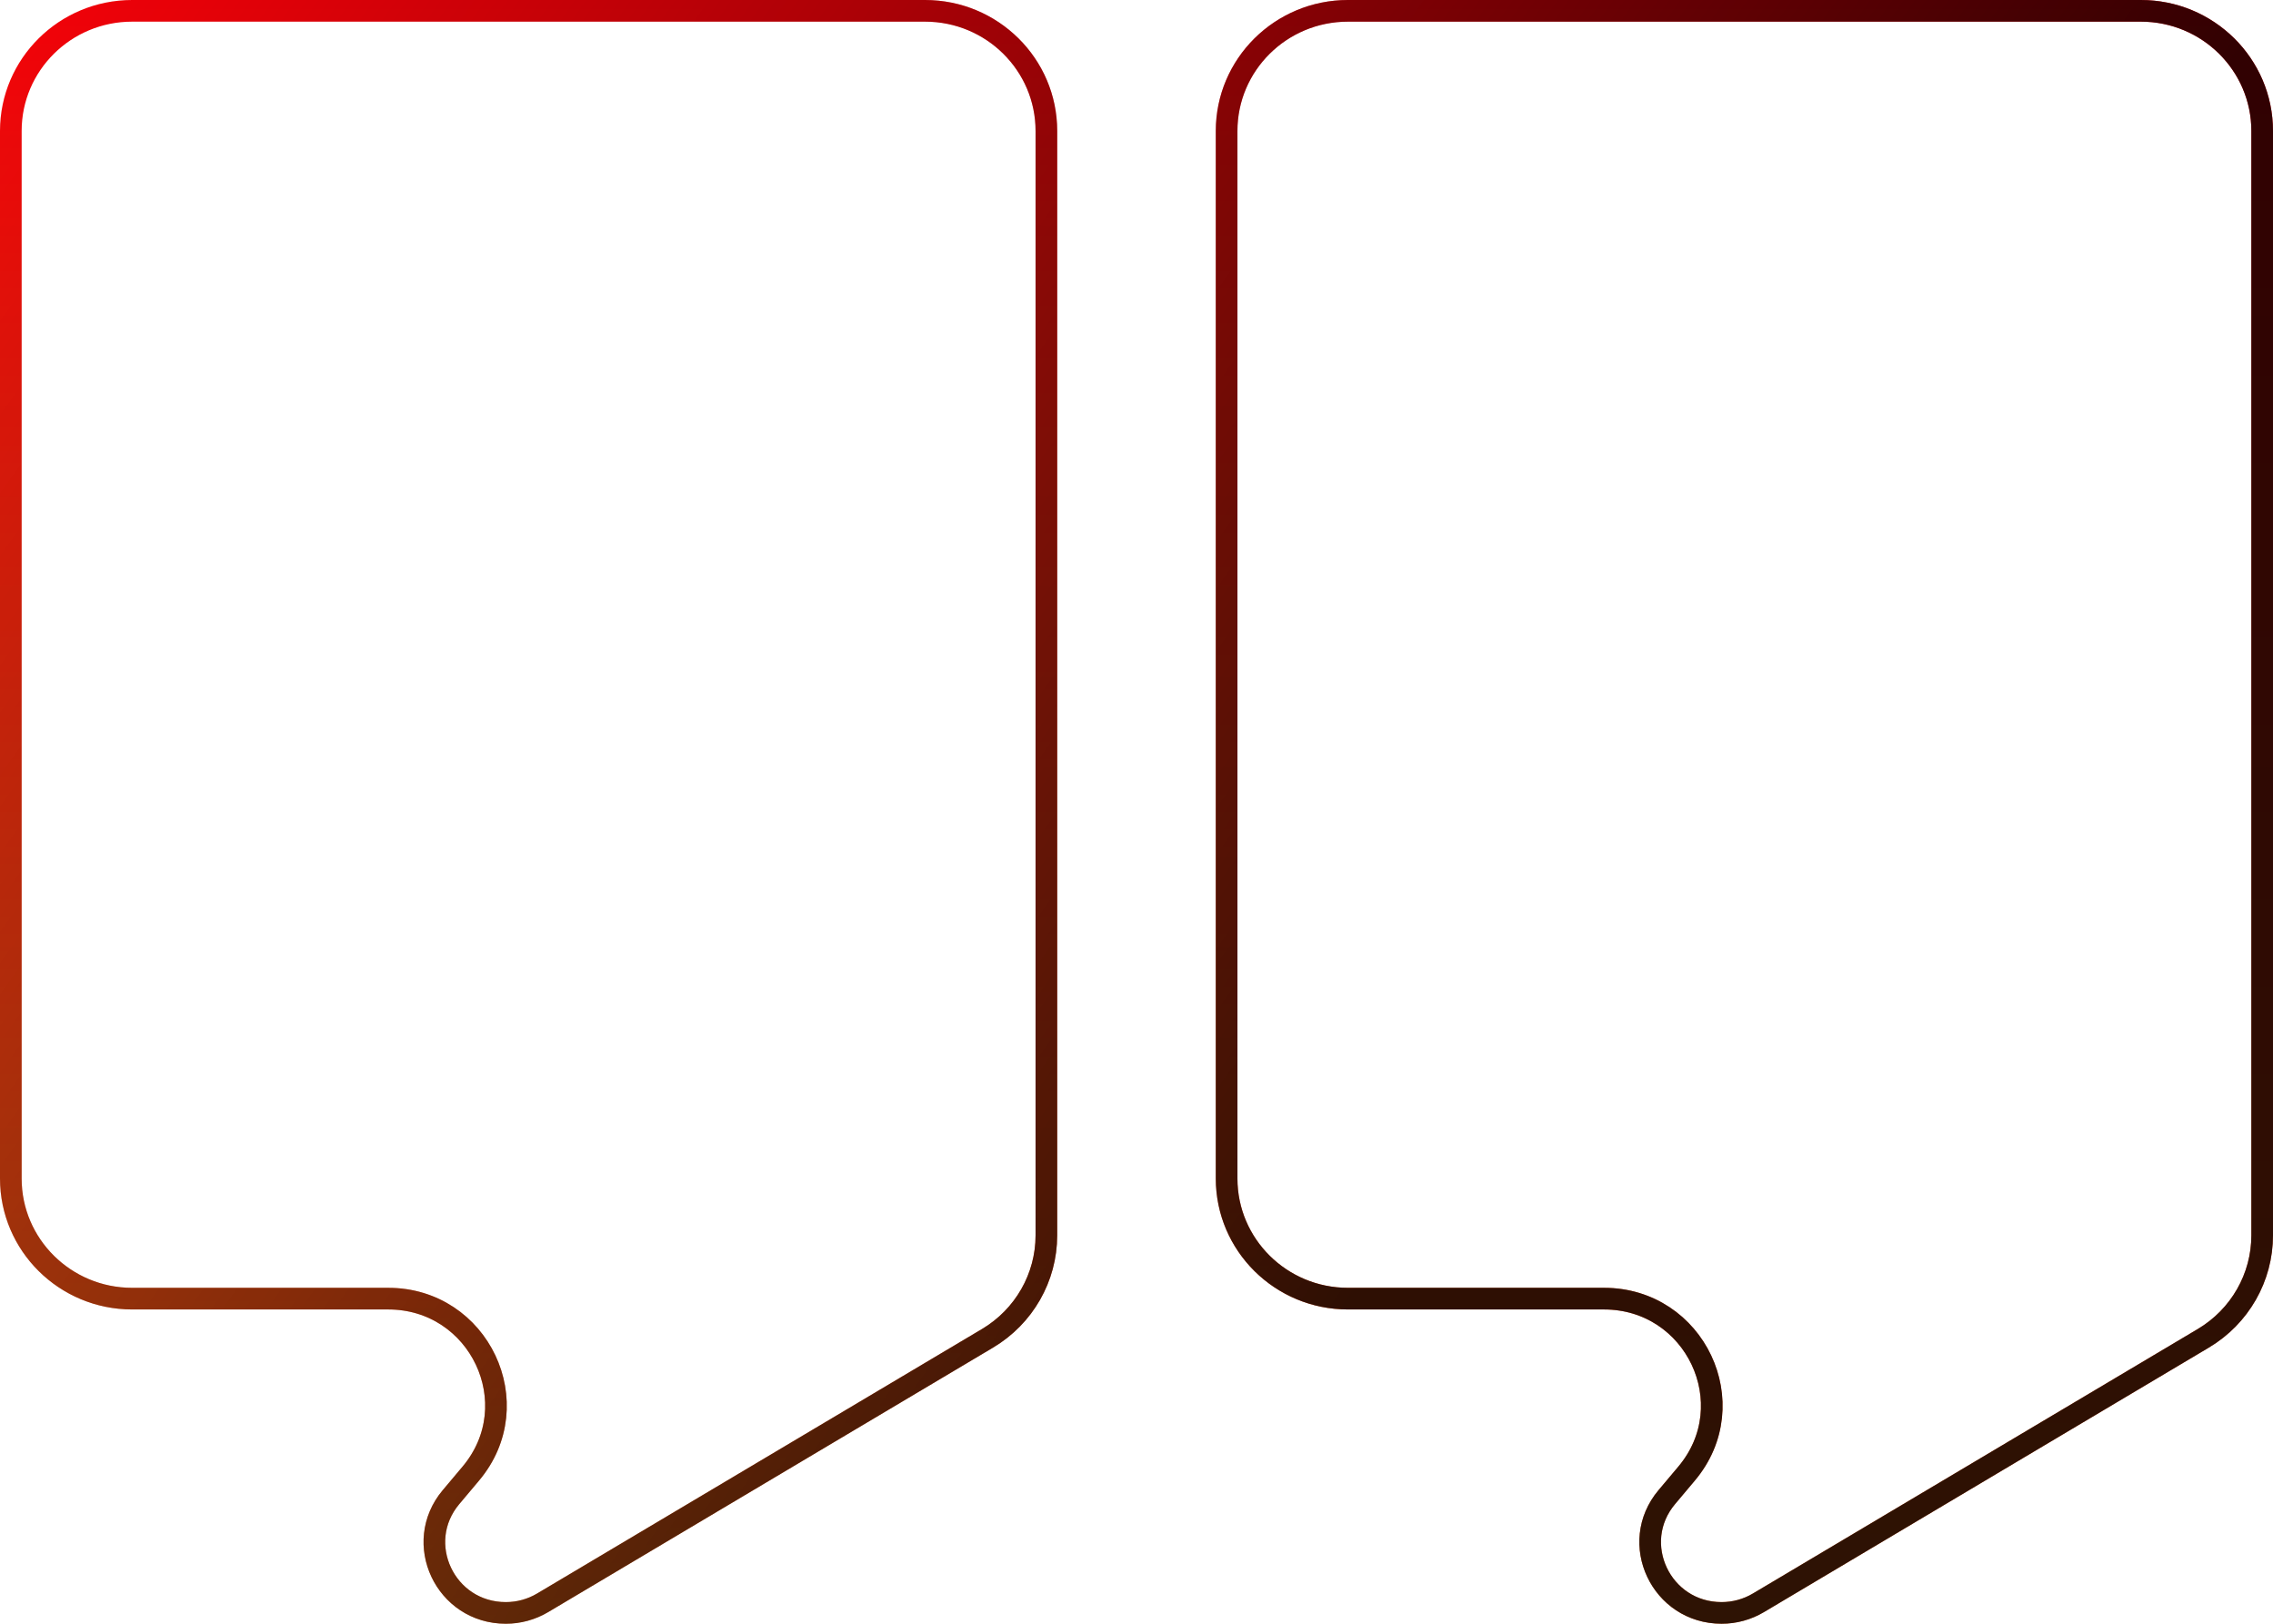 <svg width="420" height="300" viewBox="0 0 420 300" fill="none" xmlns="http://www.w3.org/2000/svg">
<path d="M170.93 2C183.329 2 193.349 11.954 193.349 24.194V228.237C193.349 236.024 189.225 243.249 182.472 247.264L100.259 296.137C98.209 297.355 95.862 298 93.468 298C82.256 298 76.209 285.08 83.333 276.61L86.996 272.255C97.811 259.397 88.55 239.935 71.741 239.935H24.419C12.02 239.935 2 229.982 2 217.742V24.194C2 11.954 12.02 2 24.419 2H170.93ZM395.581 2C407.98 2 418 11.954 418 24.194V228.237C418 236.024 413.876 243.249 407.123 247.264L324.91 296.137C322.86 297.355 320.513 298 318.119 298C306.908 298 300.86 285.08 307.984 276.61L311.647 272.255C322.462 259.397 313.202 239.935 296.392 239.935H249.07C236.671 239.935 226.651 229.982 226.651 217.742V24.194C226.651 11.954 236.671 2 249.07 2H395.581Z" stroke="url(#paint0_linear_1005_6009)" stroke-width="4"/>
<path d="M170.93 2C183.329 2 193.349 11.954 193.349 24.194V228.237C193.349 236.024 189.225 243.249 182.472 247.264L100.259 296.137C98.209 297.355 95.862 298 93.468 298C82.256 298 76.209 285.08 83.333 276.61L86.996 272.255C97.811 259.397 88.55 239.935 71.741 239.935H24.419C12.02 239.935 2 229.982 2 217.742V24.194C2 11.954 12.02 2 24.419 2H170.93ZM395.581 2C407.98 2 418 11.954 418 24.194V228.237C418 236.024 413.876 243.249 407.123 247.264L324.91 296.137C322.86 297.355 320.513 298 318.119 298C306.908 298 300.86 285.08 307.984 276.61L311.647 272.255C322.462 259.397 313.202 239.935 296.392 239.935H249.07C236.671 239.935 226.651 229.982 226.651 217.742V24.194C226.651 11.954 236.671 2 249.07 2H395.581Z" stroke="url(#paint1_linear_1005_6009)" stroke-opacity="0.8" stroke-width="4"/>
<defs>
<linearGradient id="paint0_linear_1005_6009" x1="210" y1="0" x2="210" y2="300" gradientUnits="userSpaceOnUse">
<stop stop-color="#F60109"/>
<stop offset="1" stop-color="#E45E12"/>
</linearGradient>
<linearGradient id="paint1_linear_1005_6009" x1="420" y1="300" x2="-0.25" y2="0.35" gradientUnits="userSpaceOnUse">
<stop offset="0.336"/>
<stop offset="1" stop-opacity="0"/>
</linearGradient>
</defs>
</svg>
